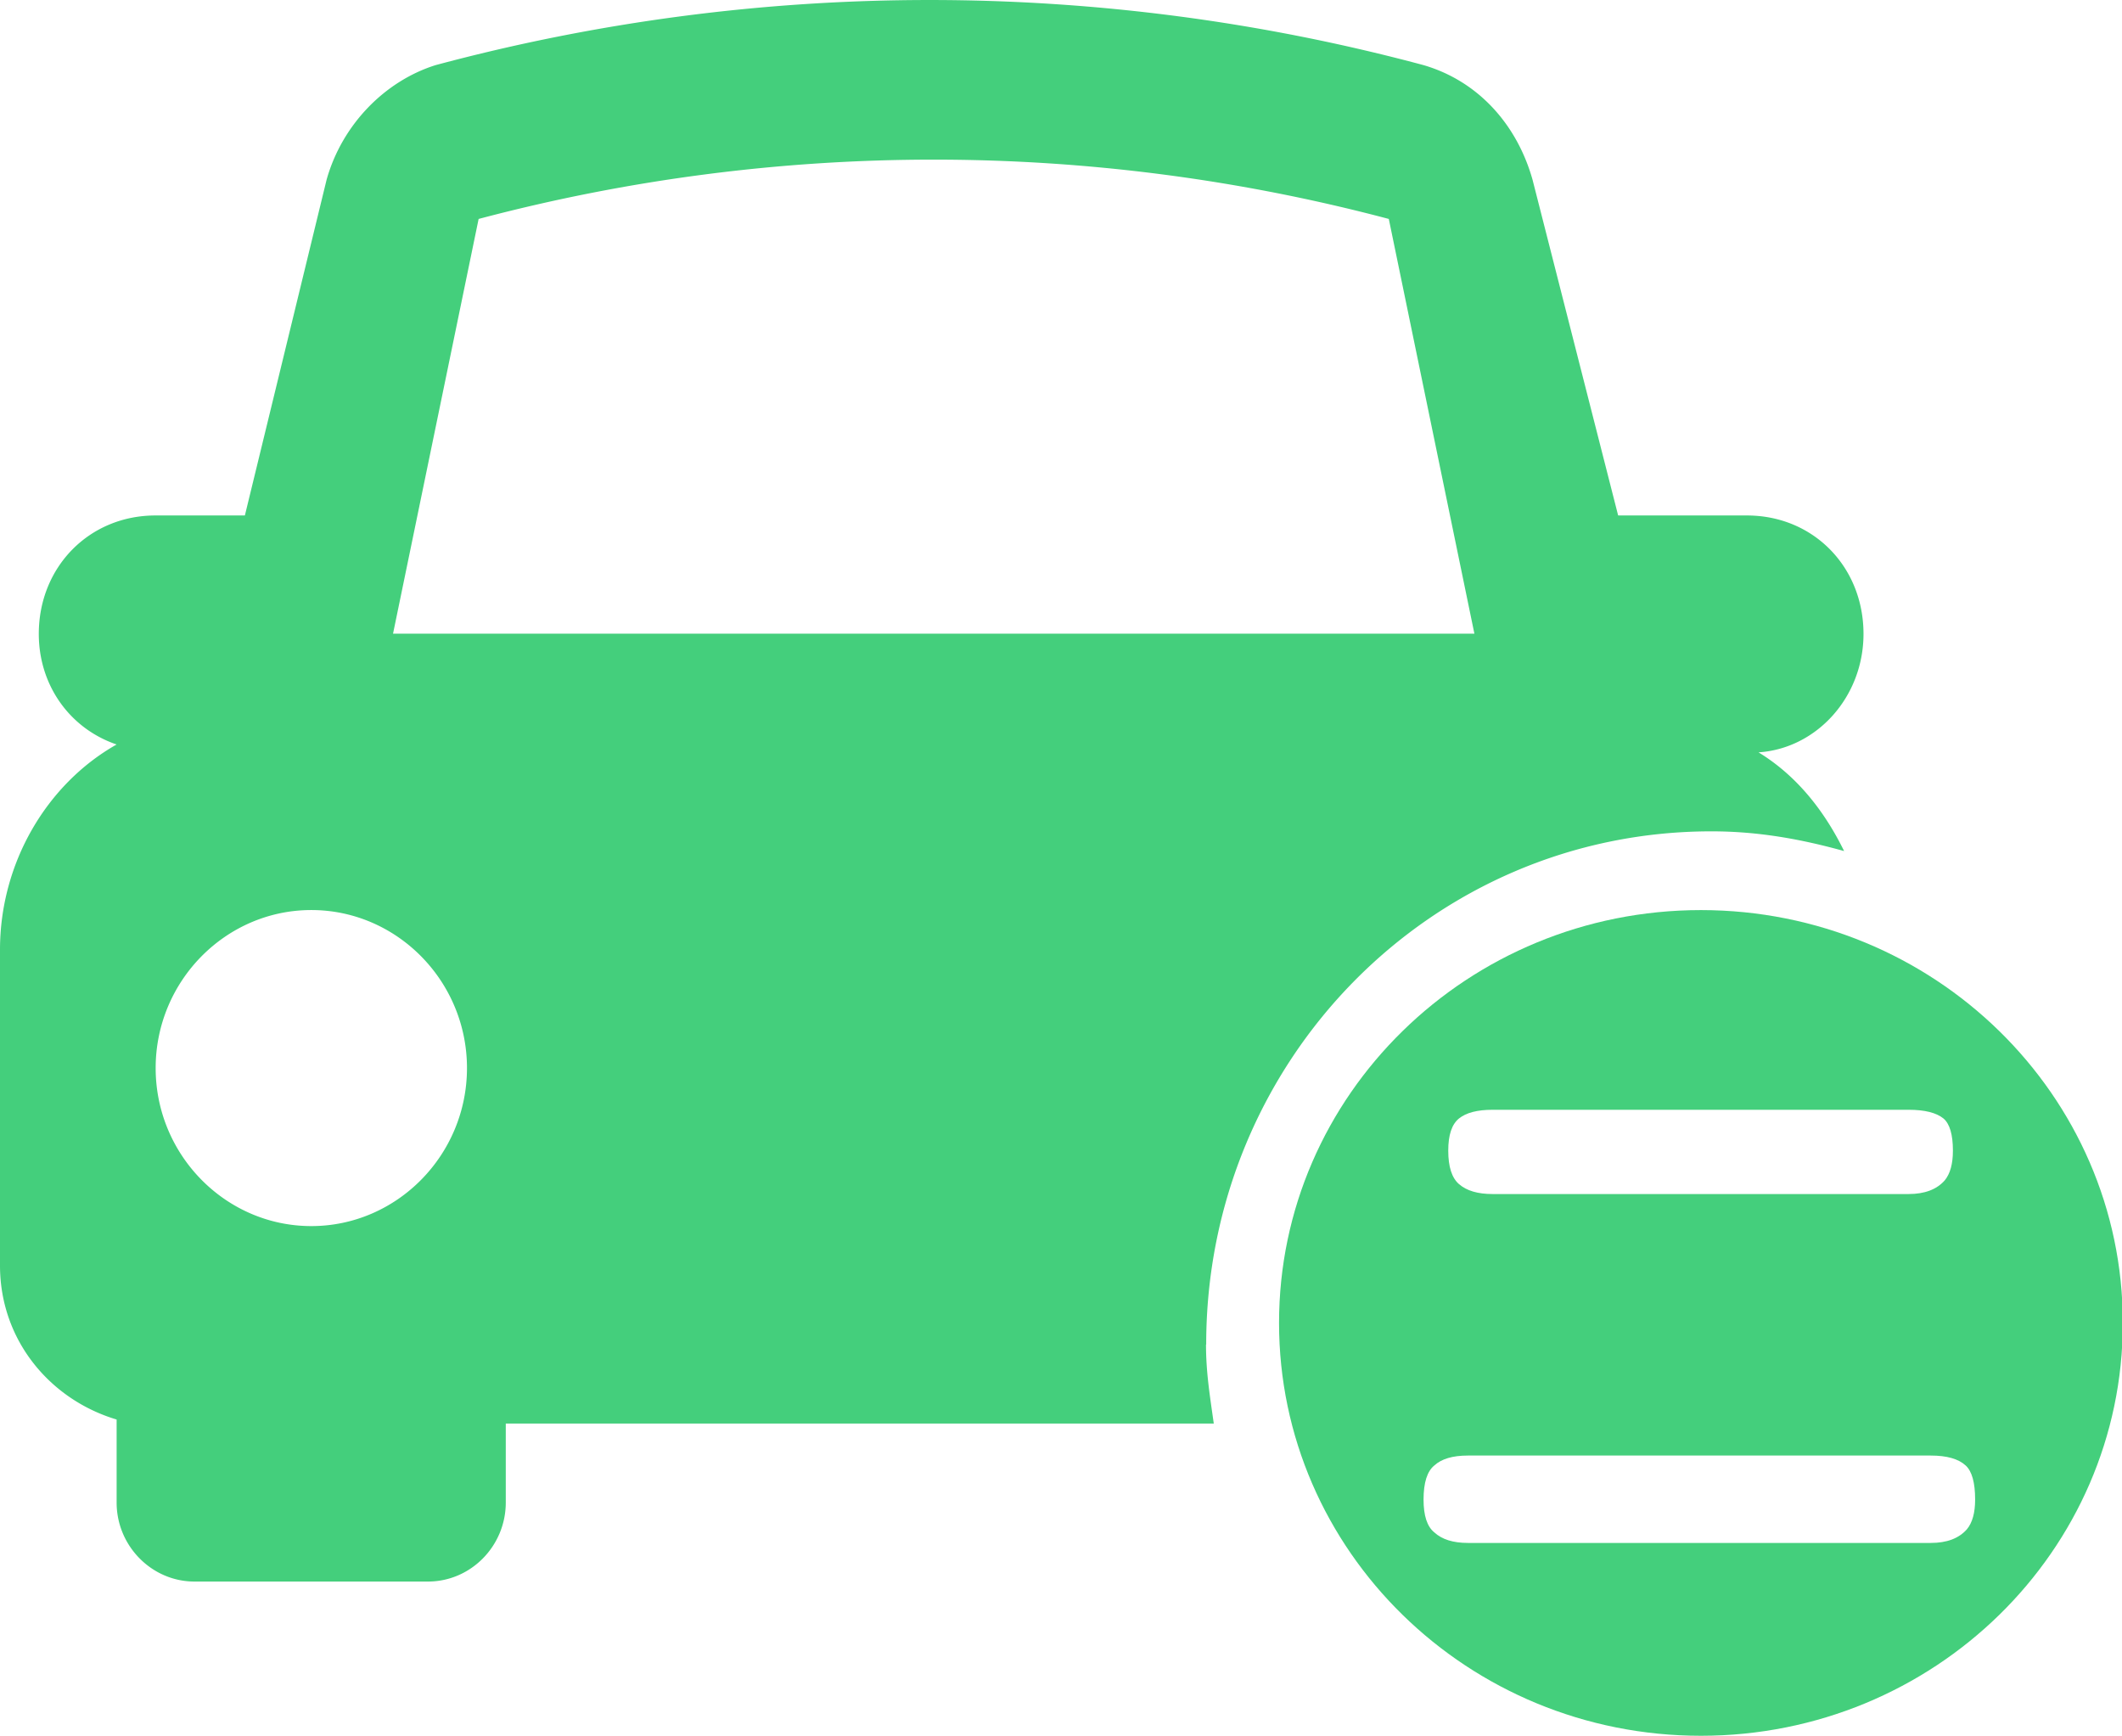 <?xml version="1.0" standalone="no"?><!DOCTYPE svg PUBLIC "-//W3C//DTD SVG 1.1//EN" "http://www.w3.org/Graphics/SVG/1.1/DTD/svg11.dtd"><svg class="icon" width="200px" height="163.58px" viewBox="0 0 1252 1024" version="1.1" xmlns="http://www.w3.org/2000/svg"><path fill="#44cf7c" d="M711.552 793.184c0 16.378 2.292 30.241 4.584 46.619H298.411v46.605c0 25.615-20.598 46.605-45.92 46.605H114.73c-25.154 0-45.92-20.962-45.92-46.605v-48.98C29.752 825.8 0 790.808 0 746.593V560.271c0-51.23 27.614-97.821 68.81-121.075-27.614-9.377-45.92-34.936-45.92-65.233 0-39.618 29.891-69.872 68.81-69.872h52.782l48.212-198.06c9.153-32.616 34.475-58.232 64.283-67.608a1124.805 1124.805 0 0 1 582.959 0c32.141 9.377 55.073 34.936 64.283 67.608l50.504 198.06h75.951c39.129 0 68.81 30.227 68.81 69.872 0 37.242-27.614 67.608-61.935 69.872 22.89 13.974 39.045 34.936 50.49 58.232-25.154-6.987-50.49-11.627-78.103-11.627-165.094-0.14-298.271 135.077-298.271 302.757z m-527.871-69.872c50.504 0 91.84-41.923 91.84-93.224s-41.336-93.224-91.84-93.224-91.84 41.923-91.84 93.224 41.336 93.224 91.84 93.224z m98.716-594.18l-50.504 244.693H869.91L819.407 129.159a1047.666 1047.666 0 0 0-537.011 0z"  /><path fill="#44cf7c" d="M1003.562 1024c-137.467 0-248.913-109.001-248.913-243.547s111.516-243.561 248.913-243.561 248.913 109.001 248.913 243.561-111.446 243.547-248.913 243.547zM846.266 864.537q-6.344 5.115-6.358 20.109 0 14.254 6.358 19.369 6.736 6.219 19.802 6.219h273.117q14.212 0 21.297-8.049 4.863-5.841 4.863-17.538 0-14.995-5.59-20.109-6.358-5.855-20.556-5.855H866.067q-13.457 0-19.802 5.855z m14.575-204.726q-6.372 5.115-6.358 19.005 0 14.254 6.358 19.746 6.722 5.855 19.802 5.841h245.448q14.184 0 21.297-8.035 4.849-5.855 4.849-17.552 0-14.254-5.59-19.005-6.344-5.115-20.542-5.115H880.643q-13.457 0-19.802 5.115z"  /></svg>